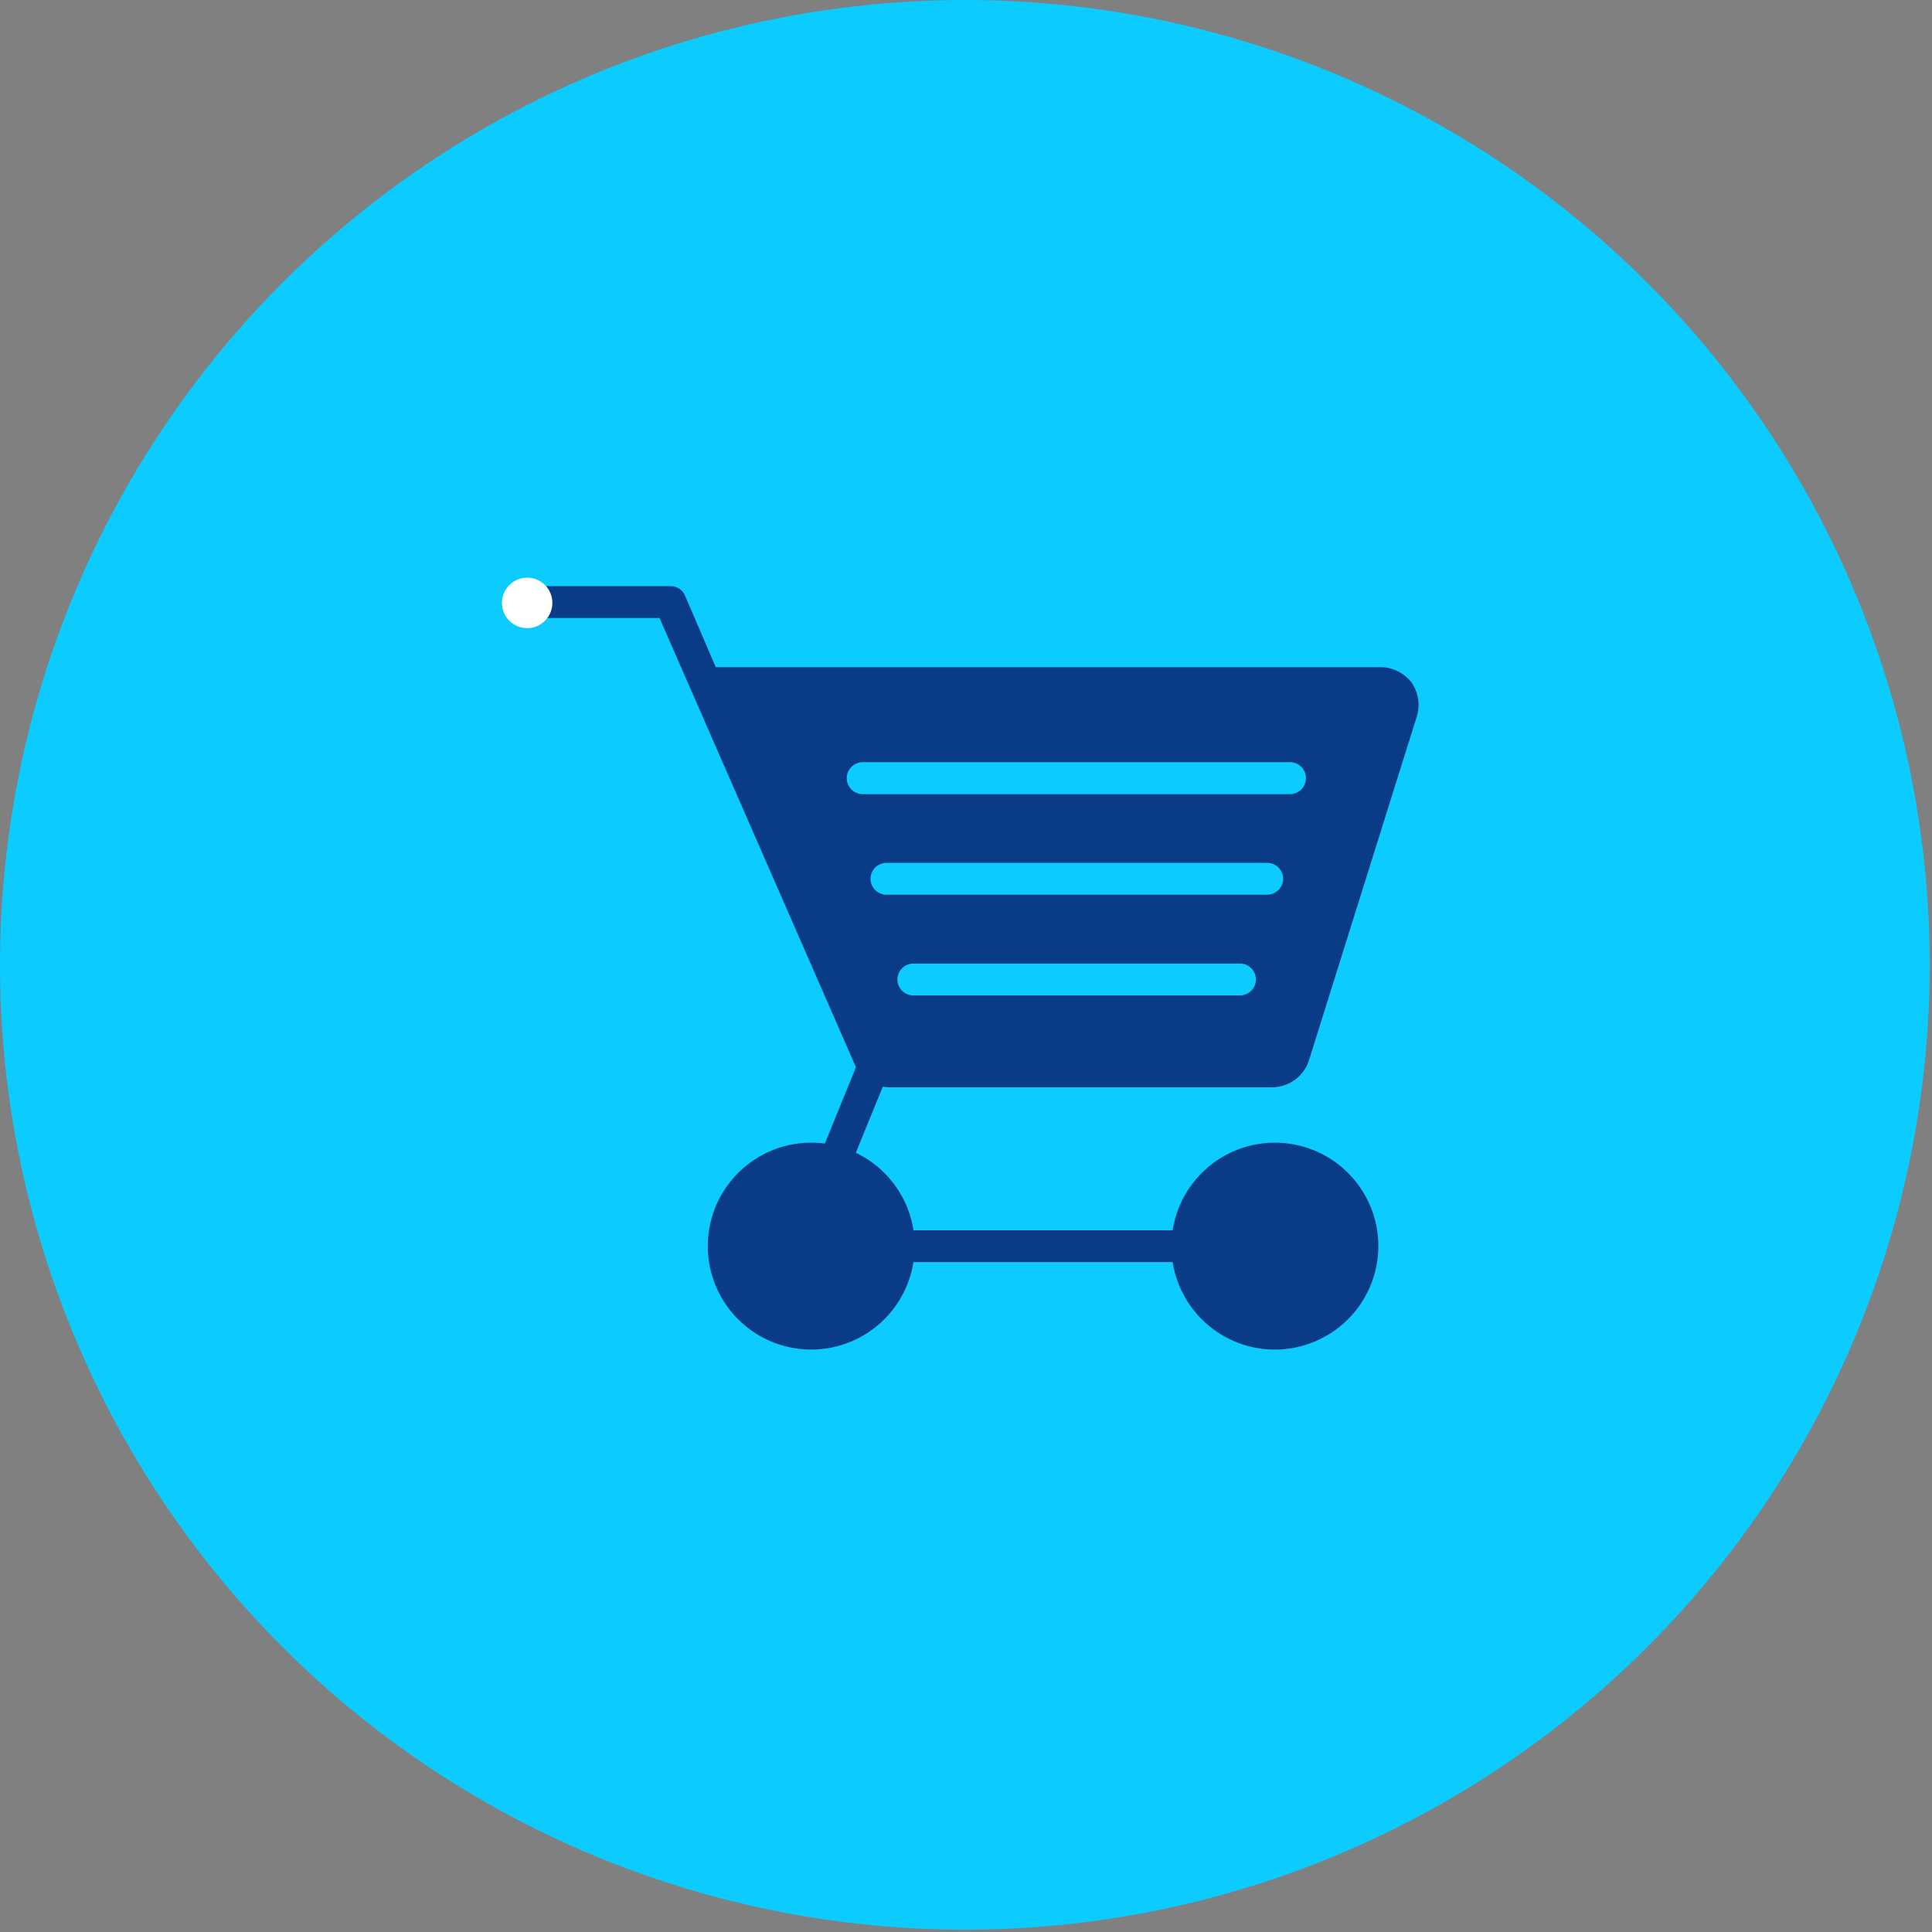 <svg width="204" height="204" viewBox="0 0 204 204" fill="none" xmlns="http://www.w3.org/2000/svg">
<rect x="0" y="0" width="204" height="204" fill="#808080" stroke="none"/>
<circle cx="101.879" cy="101.879" r="101.879" fill="#0BCBFF"/>
<path d="M85.676 142.503C83.515 142.506 81.401 141.868 79.602 140.67C77.804 139.472 76.401 137.766 75.572 135.771C74.742 133.775 74.523 131.578 74.943 129.457C75.363 127.337 76.402 125.389 77.929 123.86C79.456 122.33 81.403 121.288 83.522 120.865C85.642 120.443 87.839 120.658 89.837 121.484C91.834 122.311 93.541 123.711 94.742 125.508C95.943 127.305 96.584 129.417 96.584 131.579C96.58 134.472 95.43 137.246 93.385 139.293C91.341 141.34 88.569 142.495 85.676 142.503Z" fill="#0A3B87"/>
<path d="M134.682 142.503C132.518 142.516 130.4 141.886 128.595 140.694C126.79 139.501 125.379 137.8 124.543 135.805C123.706 133.81 123.48 131.611 123.894 129.488C124.309 127.364 125.344 125.412 126.869 123.877C128.394 122.343 130.341 121.296 132.461 120.869C134.582 120.442 136.782 120.655 138.782 121.48C140.782 122.305 142.492 123.705 143.695 125.503C144.899 127.301 145.541 129.415 145.541 131.579C145.537 134.464 144.394 137.23 142.36 139.276C140.326 141.322 137.566 142.482 134.682 142.503Z" fill="#0A3B87"/>
<path d="M134.682 133.267H88.111C87.462 133.267 86.823 133.114 86.245 132.82C85.667 132.527 85.166 132.101 84.783 131.577C84.4 131.054 84.147 130.447 84.042 129.807C83.938 129.167 83.986 128.512 84.183 127.894L90.448 112.522C90.526 112.313 90.646 112.123 90.801 111.963C90.955 111.803 91.141 111.677 91.347 111.591C91.552 111.506 91.773 111.464 91.995 111.468C92.218 111.471 92.437 111.521 92.64 111.613C92.852 111.686 93.047 111.802 93.213 111.955C93.378 112.107 93.51 112.292 93.6 112.498C93.69 112.704 93.736 112.927 93.736 113.151C93.735 113.376 93.688 113.599 93.597 113.804L87.38 129.046C87.361 129.242 87.412 129.438 87.526 129.598C87.598 129.695 87.691 129.773 87.798 129.826C87.905 129.88 88.023 129.907 88.143 129.907H134.682C135.127 129.907 135.555 130.084 135.87 130.399C136.185 130.714 136.362 131.141 136.362 131.587C136.362 132.032 136.185 132.46 135.87 132.775C135.555 133.09 135.127 133.267 134.682 133.267Z" fill="#0A3B87"/>
<path d="M149.047 72.071C148.666 71.57 148.175 71.164 147.612 70.882C147.05 70.601 146.43 70.452 145.801 70.447H75.579L72.333 62.899C72.208 62.595 71.994 62.336 71.718 62.156C71.443 61.977 71.12 61.885 70.791 61.893H55.159C54.938 61.893 54.72 61.936 54.516 62.021C54.312 62.105 54.127 62.229 53.971 62.385C53.815 62.541 53.691 62.726 53.607 62.93C53.522 63.134 53.479 63.352 53.479 63.573C53.479 63.794 53.522 64.012 53.607 64.216C53.691 64.42 53.815 64.605 53.971 64.761C54.127 64.917 54.312 65.041 54.516 65.125C54.72 65.21 54.938 65.253 55.159 65.253H69.638L90.221 112.327C90.534 113.066 91.059 113.696 91.729 114.138C92.399 114.579 93.184 114.814 93.987 114.811H134.292C135.168 114.813 136.021 114.535 136.728 114.019C137.434 113.502 137.957 112.773 138.22 111.937L149.583 75.707C149.781 75.1 149.836 74.457 149.743 73.826C149.65 73.195 149.412 72.594 149.047 72.071ZM130.932 105.104H96.438C95.993 105.104 95.565 104.927 95.25 104.612C94.935 104.296 94.758 103.869 94.758 103.424C94.758 102.978 94.935 102.551 95.25 102.236C95.565 101.92 95.993 101.743 96.438 101.743H130.932C131.378 101.743 131.805 101.92 132.12 102.236C132.435 102.551 132.612 102.978 132.612 103.424C132.612 103.869 132.435 104.296 132.12 104.612C131.805 104.927 131.378 105.104 130.932 105.104ZM133.87 94.471H93.597C93.377 94.471 93.158 94.428 92.954 94.344C92.751 94.259 92.565 94.135 92.409 93.979C92.253 93.823 92.13 93.638 92.045 93.434C91.961 93.23 91.917 93.012 91.917 92.791C91.917 92.571 91.961 92.352 92.045 92.148C92.13 91.945 92.253 91.759 92.409 91.603C92.565 91.447 92.751 91.324 92.954 91.239C93.158 91.155 93.377 91.111 93.597 91.111H133.805C134.251 91.111 134.678 91.288 134.993 91.603C135.308 91.918 135.485 92.346 135.485 92.791C135.485 93.237 135.308 93.664 134.993 93.979C134.678 94.294 134.251 94.471 133.805 94.471H133.87ZM136.272 83.855H91.098C90.65 83.855 90.22 83.677 89.904 83.361C89.587 83.044 89.409 82.615 89.409 82.167C89.409 81.719 89.587 81.29 89.904 80.973C90.22 80.657 90.65 80.479 91.098 80.479H136.208C136.655 80.479 137.085 80.657 137.401 80.973C137.718 81.29 137.896 81.719 137.896 82.167C137.896 82.615 137.718 83.044 137.401 83.361C137.085 83.677 136.655 83.855 136.208 83.855H136.272Z" fill="#0A3B87"/>
<path d="M58.324 63.662C58.324 64.189 58.168 64.703 57.876 65.141C57.583 65.579 57.167 65.92 56.681 66.122C56.194 66.323 55.659 66.376 55.143 66.273C54.626 66.17 54.152 65.917 53.78 65.545C53.407 65.172 53.154 64.698 53.051 64.181C52.948 63.665 53.001 63.13 53.203 62.643C53.404 62.157 53.745 61.741 54.183 61.449C54.621 61.156 55.136 61 55.662 61C56.012 60.998 56.359 61.065 56.683 61.198C57.007 61.331 57.302 61.527 57.549 61.775C57.797 62.023 57.993 62.317 58.126 62.641C58.259 62.965 58.326 63.312 58.324 63.662Z" fill="white"/>
</svg>
